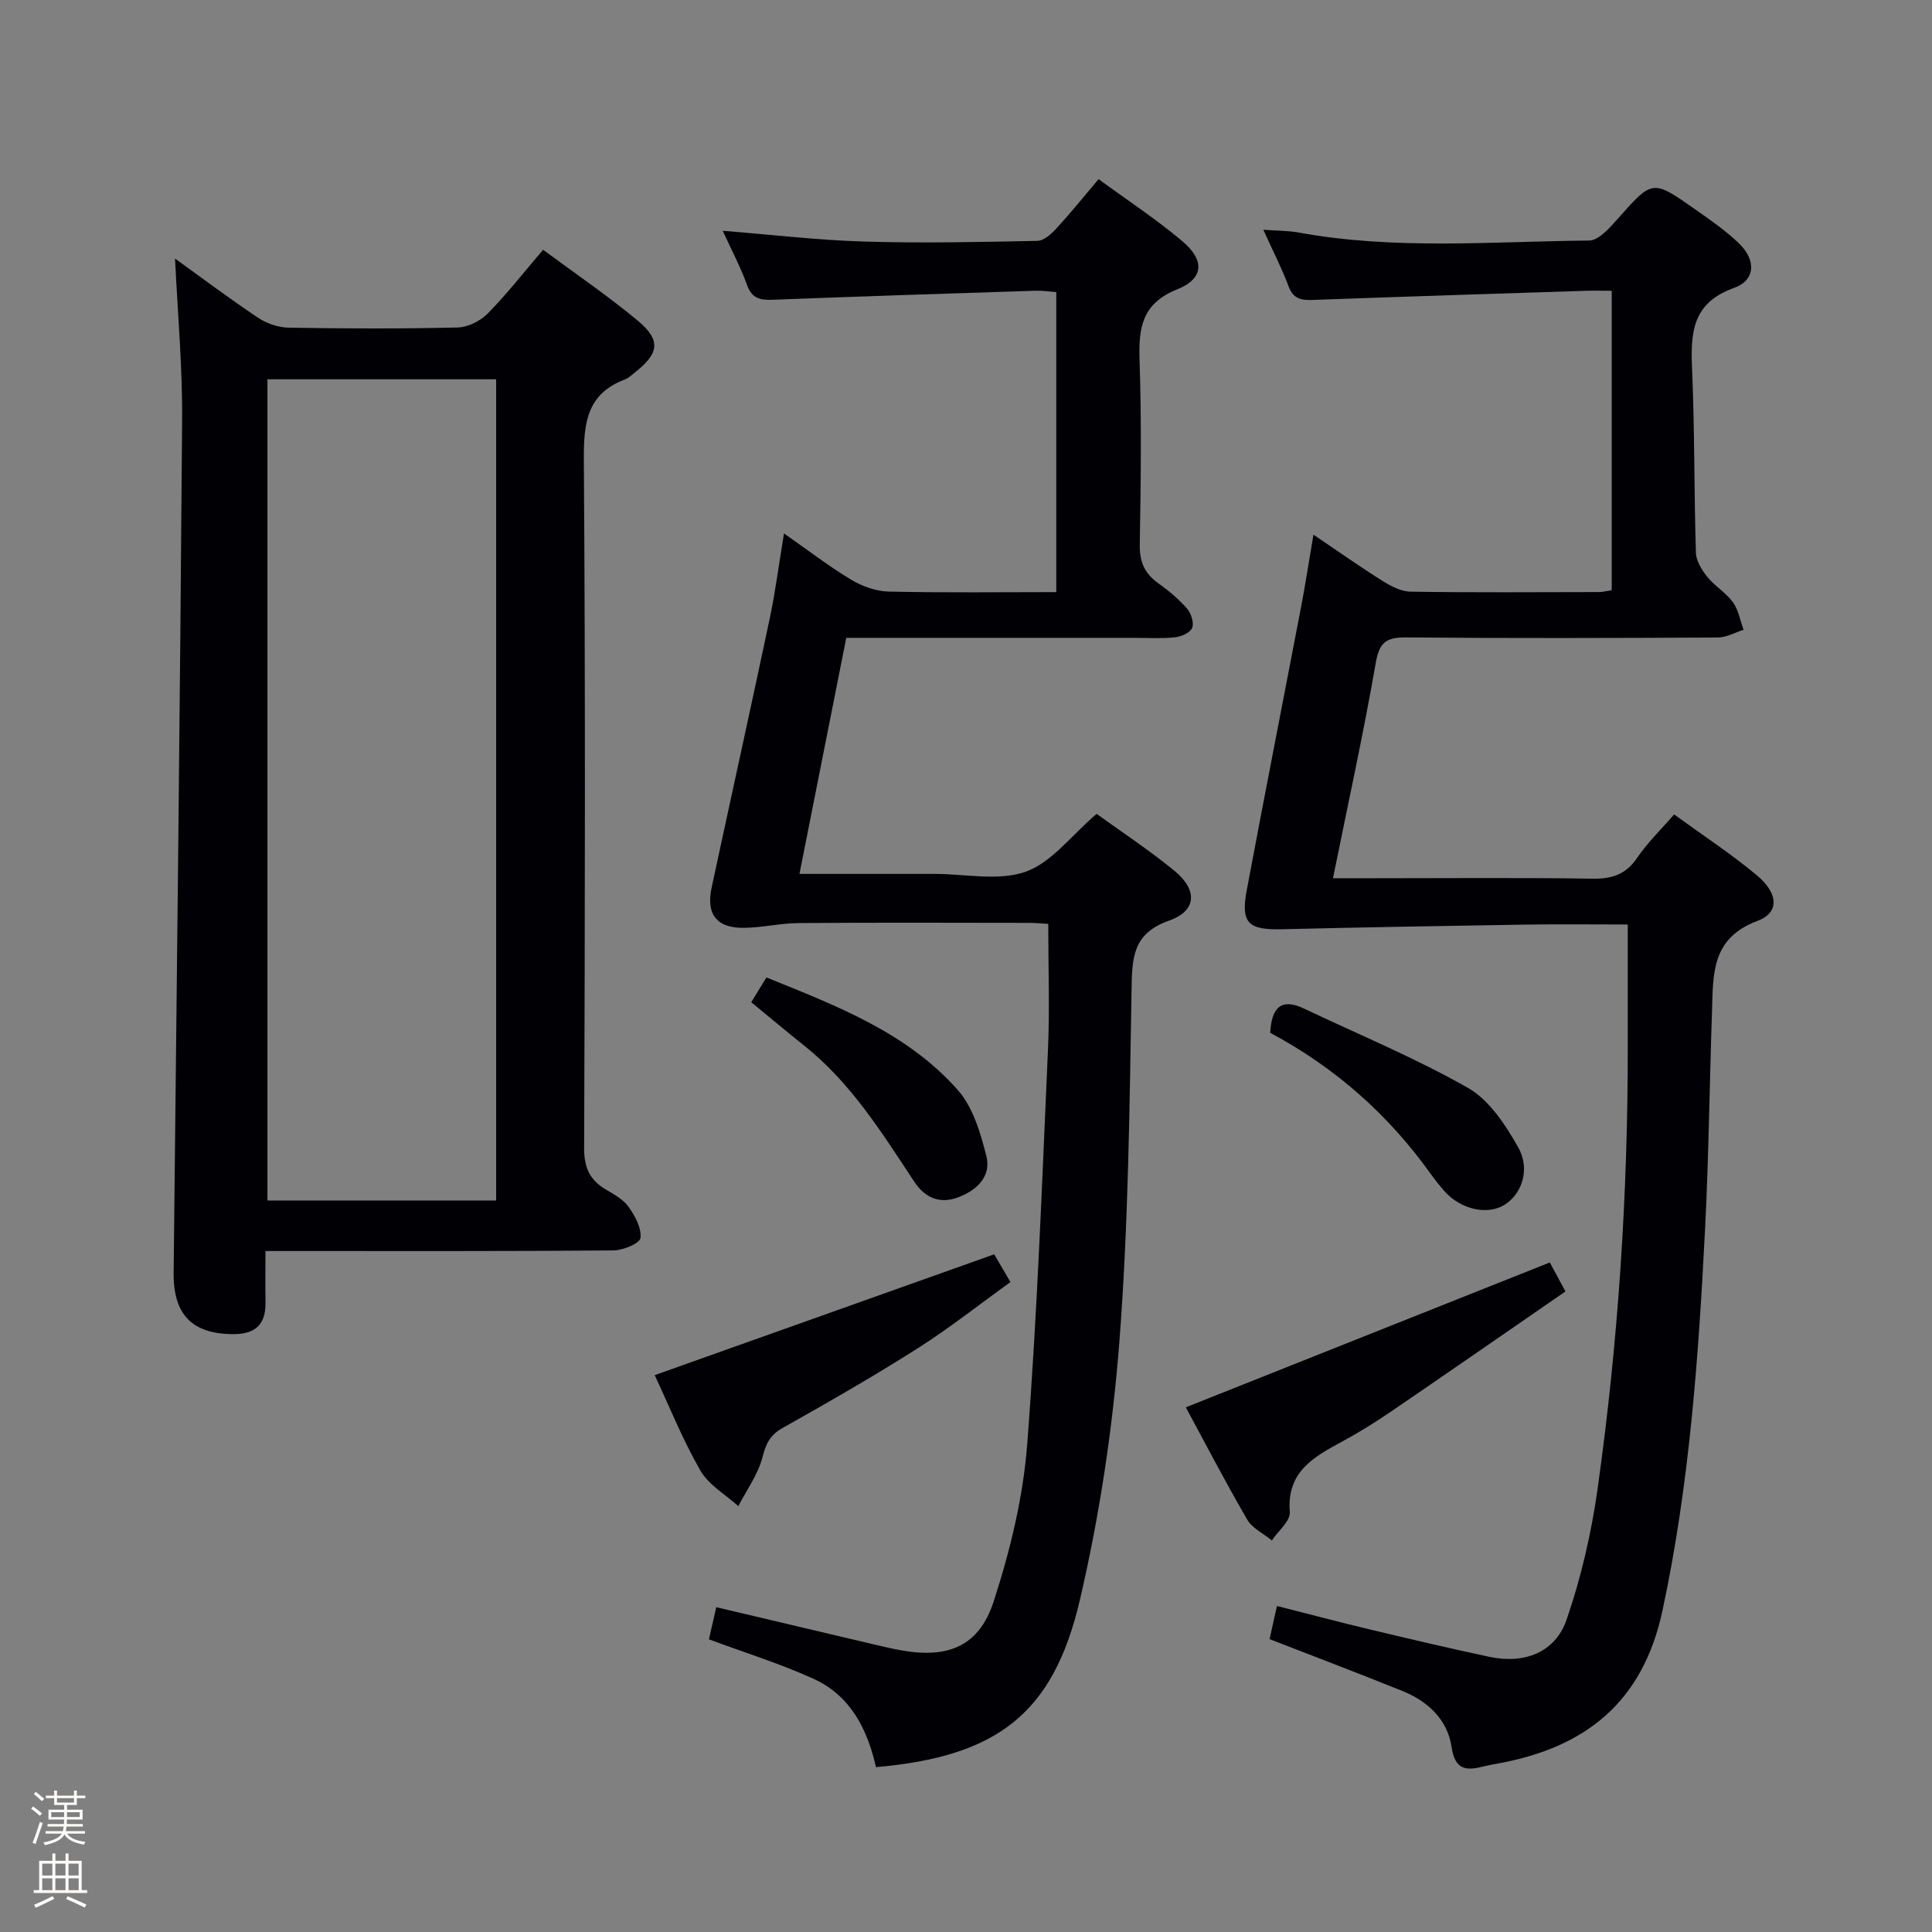 <svg enable-background="new 0 0 400 400" viewBox="0 0 400 400" xmlns="http://www.w3.org/2000/svg"><rect x="0" y="0" width="400" height="400" fill="#808080" stroke="none"/><path d="m6.44 374.46.42-.45c.65.47 1.27.95 1.85 1.44l-.45.49c-.65-.56-1.25-1.06-1.82-1.48m.93 7.33-.63-.26c.55-1.36 1.05-2.8 1.52-4.33.19.1.38.19.59.27-.46 1.29-.95 2.73-1.48 4.32m-.38-10.38.44-.42c.43.34 1.01.82 1.74 1.44l-.49.49c-.53-.51-1.09-1.01-1.69-1.51m2.5.35h1.72v-1.04h.59v1.04h3.52v-1.04h.59v1.04h1.75v.53h-1.75v1.42h-2.03v.97h3.22v2.03h-3.24c0 .35-.01.66-.03.93h3.32v.53h-3.37c-.03.27-.08.58-.15.94h3.96v.53h-3.71c.67.92 1.93 1.48 3.79 1.68-.13.24-.23.44-.29.59-2.13-.38-3.48-1.08-4.04-2.12-.43.97-1.77 1.72-4.03 2.23-.09-.19-.2-.37-.33-.55 2.1-.42 3.37-1.03 3.81-1.83h-3.36v-.53h3.58c.08-.29.13-.61.16-.94h-3.33v-.53h3.39c.02-.27.04-.58.04-.93h-3.23v-2.03h3.25v-.97h-2.07v-1.42h-1.73zm1.12 3.44v1h2.65c.01-.3.02-.44.01-.4v-.25-.35zm1.19-2h3.52v-.91h-3.52zm4.71 2h-2.63v.59c0 .15-.01.28-.01.4h2.64z" fill="#fcfbfa"/><path d="m13.56 383.74h.63v1.52h2.72v6.07h1.13v.6h-11.06v-.6h1.13v-6.07h2.73v-1.52h.63v1.52h2.1v-1.52zm-2.69 8.83.38.56c-1.24.63-2.53 1.25-3.85 1.85-.1-.21-.21-.42-.34-.63 1.36-.55 2.63-1.15 3.81-1.78m-2.13-4.27h2.1v-2.45h-2.1zm0 3.04h2.1v-2.46h-2.1zm2.72-3.04h2.1v-2.45h-2.1zm0 3.04h2.1v-2.46h-2.1zm6.07 3.6c-1.41-.71-2.7-1.3-3.86-1.78l.35-.56c1.45.62 2.75 1.19 3.88 1.72zm-1.25-9.09h-2.1v2.45h2.1zm-2.09 5.49h2.1v-2.46h-2.1z" fill="#fcfbfa"/><g fill="#010105"><path d="m262.85 339.36c.47-2.09.92-4.15 1.53-6.86 6.58 1.67 12.93 3.35 19.32 4.88 8.23 1.96 16.46 3.91 24.73 5.66 7.19 1.52 13.58-.92 15.92-7.72 3-8.7 5.11-17.85 6.4-26.98 4.3-30.5 6.3-61.19 6.26-92-.01-7.95 0-15.9 0-24.93-7 0-14.1-.09-21.2.02-16.81.26-33.62.56-50.42.96-6.94.17-8.54-1.28-7.27-8.04 3.66-19.57 7.51-39.11 11.25-58.66.9-4.71 1.62-9.45 2.57-14.99 5.06 3.41 9.58 6.61 14.26 9.55 1.75 1.1 3.88 2.22 5.86 2.25 12.99.2 25.99.1 38.99.08.8 0 1.6-.23 2.64-.39 0-20.57 0-40.97 0-61.99-2 0-3.78-.05-5.56.01-18.78.61-37.56 1.2-56.33 1.89-2.41.09-4.04-.21-5.01-2.81-1.38-3.71-3.21-7.25-5.23-11.72 2.84.21 5.08.17 7.24.56 19.98 3.67 40.14 1.86 60.22 1.67 2.01-.02 4.27-2.66 5.93-4.52 7.18-8.08 7.14-8.18 16-1.95 3.12 2.2 6.31 4.39 9.05 7.02 3.62 3.48 3.5 7.65-1.01 9.27-8.74 3.13-8.98 9.39-8.66 16.89.54 12.63.4 25.29.79 37.93.05 1.7 1.22 3.58 2.35 4.99 1.55 1.92 3.86 3.26 5.3 5.24 1.16 1.6 1.51 3.79 2.22 5.72-1.77.56-3.55 1.59-5.32 1.6-21.49.11-42.99.18-64.48-.02-4.08-.04-5.6.9-6.35 5.24-2.55 14.69-5.76 29.27-8.86 44.62h8.8c15 0 30-.14 44.99.09 4.06.06 6.89-.92 9.22-4.36 2.12-3.12 4.9-5.8 7.62-8.94 5.87 4.27 11.73 8.11 17.08 12.56 4.52 3.76 4.79 7.77.14 9.5-9.63 3.59-9.12 11.17-9.38 18.79-.51 14.97-.67 29.95-1.43 44.9-1.35 26.54-3.22 52.99-8.83 79.12-4.06 18.91-15.9 28.29-33.93 31.6-.98.18-1.96.35-2.93.59-3.62.92-6.07 1-6.81-4.04-.82-5.57-4.88-9.41-10.12-11.52-9.05-3.66-18.19-7.11-27.55-10.76z"/><path d="m162.32 110.44c4.94 3.45 9.26 6.79 13.9 9.58 2.28 1.37 5.14 2.4 7.77 2.46 11.46.26 22.94.11 34.7.11 0-20.89 0-41.3 0-62.12-1.45-.1-2.9-.32-4.33-.28-18.12.59-36.23 1.17-54.34 1.87-2.6.1-4.33-.21-5.35-3.04-1.33-3.71-3.2-7.22-5.04-11.24 10.15.81 19.68 1.95 29.24 2.23 11.96.36 23.93.1 35.9-.14 1.34-.03 2.88-1.4 3.91-2.53 2.92-3.17 5.63-6.53 8.77-10.25 5.93 4.34 11.89 8.26 17.31 12.82 4.7 3.95 4.52 7.76-1.02 9.99-7.43 2.98-8.03 8.09-7.8 14.85.42 12.65.25 25.33.04 37.99-.06 3.55.98 5.99 3.82 8.01 2.16 1.53 4.23 3.28 5.97 5.26.85.97 1.47 2.93 1.05 3.99-.4.99-2.25 1.81-3.54 1.95-2.8.29-5.66.11-8.49.11-19.65 0-39.31 0-59.58 0-3.21 16.16-6.39 32.19-9.69 48.87h25.49 2.5c6.33 0 13.21 1.54 18.84-.45 5.37-1.9 9.44-7.49 14.69-11.98 4.94 3.58 10.74 7.39 16.09 11.77 4.85 3.97 4.67 8.3-1.05 10.32-7.57 2.67-7.69 7.64-7.8 14.2-.42 24.29-.65 48.63-2.51 72.82-1.38 17.98-4.09 36.03-8.18 53.59-5.52 23.71-17.22 32.47-42.23 34.67-1.75-7.81-5.27-14.82-12.94-18.3-6.9-3.13-14.2-5.4-21.64-8.16.5-2.21.96-4.25 1.51-6.66 10.9 2.58 21.51 5.09 32.13 7.59 2.1.49 4.2 1 6.32 1.37 9.61 1.68 16-.89 19.01-10.21 3.4-10.49 6.08-21.51 6.92-32.47 2.1-27.18 3.08-54.45 4.3-81.7.38-8.45.06-16.93.06-26.05-1-.05-2.58-.21-4.16-.21-15.83-.02-31.67-.08-47.5.04-3.79.03-7.57.95-11.36.99-5.65.06-7.86-2.82-6.67-8.35 4-18.65 8.13-37.28 12.08-55.95 1.13-5.47 1.85-11.04 2.9-17.36z"/><path d="m36.24 53.53c5.29 3.81 11.12 8.2 17.18 12.25 1.79 1.2 4.21 2.02 6.35 2.06 11.66.2 23.33.24 34.99-.04 2.13-.05 4.7-1.35 6.22-2.89 3.95-4.02 7.44-8.49 11.46-13.2 6.62 4.91 13.33 9.47 19.54 14.63 4.93 4.09 4.52 6.81-.56 10.79-.65.51-1.28 1.15-2.04 1.43-7.95 3-8.55 9.12-8.5 16.7.33 47.5.23 95 .06 142.5-.01 4.01 1.19 6.56 4.48 8.51 1.71 1.01 3.64 2.06 4.73 3.61 1.33 1.87 2.71 4.4 2.45 6.44-.14 1.12-3.62 2.55-5.61 2.57-22 .18-44 .12-66 .12-1.8 0-3.61 0-6.03 0 0 3.77-.04 7.22.01 10.65.07 4.61-2.15 6.59-6.75 6.56-8.47-.06-12.36-4.05-12.27-12.73.63-58.62 1.33-117.24 1.75-175.87.12-11.43-.93-22.86-1.46-34.09zm66.48 195.02c0-56.8 0-113.33 0-170.02-15.98 0-31.69 0-47.35 0v170.02z"/><path d="m245.51 291.37c25.02-9.96 49.92-19.87 75.36-29.99.67 1.24 1.66 3.08 3.24 6-12.08 8.33-24.06 16.64-36.1 24.86-3.29 2.24-6.69 4.36-10.19 6.25-5.9 3.18-11.45 6.26-10.78 14.56.15 1.85-2.4 3.91-3.71 5.88-1.74-1.42-4.06-2.51-5.12-4.33-4.58-7.89-8.79-16-12.7-23.23z"/><path d="m135.55 284.71c23.77-8.46 46.85-16.67 70.29-25.02.82 1.4 1.81 3.09 3.36 5.75-6.42 4.62-12.62 9.53-19.26 13.75-9.11 5.78-18.48 11.16-27.89 16.44-2.63 1.48-3.46 3.24-4.19 6.07-.91 3.57-3.27 6.77-5 10.13-2.67-2.42-6.13-4.38-7.84-7.35-3.63-6.29-6.35-13.1-9.47-19.77z"/><path d="m262.98 213.83c.3-5.3 2.3-7.25 7.04-5 11.35 5.4 23.04 10.22 33.93 16.42 4.4 2.51 7.75 7.65 10.37 12.28 2.6 4.59.72 9.76-2.89 11.95-3.59 2.18-9.11.89-12.46-2.96-.98-1.13-1.92-2.31-2.79-3.52-8.76-12.26-19.76-21.99-33.2-29.17z"/><path d="m155.54 207.5c1.06-1.73 1.98-3.23 3.14-5.13 14.52 5.88 29.06 11.39 39.6 23.28 3.16 3.56 4.73 8.91 5.94 13.71 1.08 4.31-2.14 7.2-6 8.59-3.69 1.33-6.72.06-8.96-3.33-6.68-10.11-13.09-20.45-22.77-28.14-3.61-2.88-7.15-5.86-10.95-8.98z"/></g></svg>